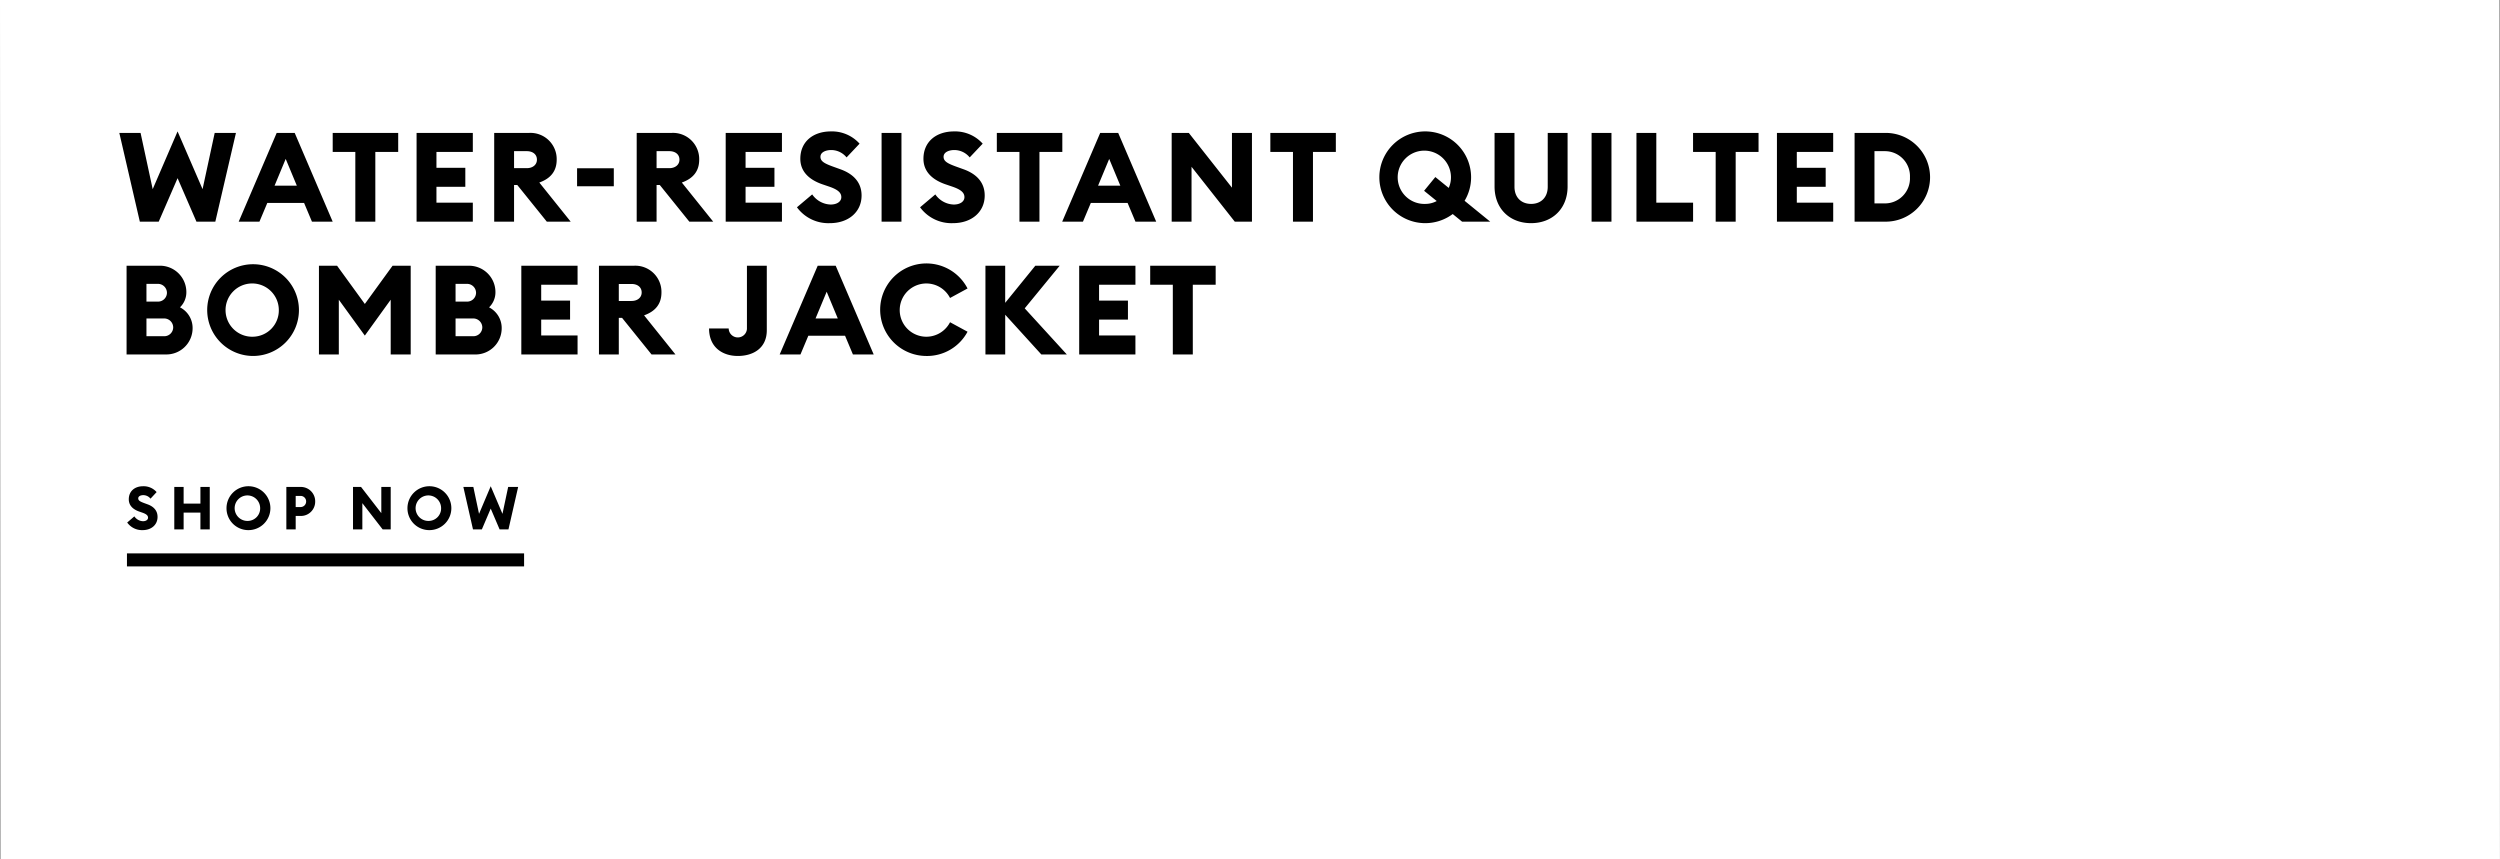 <svg id="copy_copy_2" data-name="copy copy 2" xmlns="http://www.w3.org/2000/svg" width="768" height="264"><rect width="100%" height="100%" fill="#808080" stroke="none"/><defs><style>.cls-2{fill-rule:evenodd}</style></defs><path id="Rectangle_106_copy_5" data-name="Rectangle 106 copy 5" d="M0 0h767.8l.183 264H.183z" fill-rule="evenodd" fill="#fff"/><g id="CTA_underline_copy_6" data-name="CTA_underline copy 6"><path id="Rectangle_4_copy_4" data-name="Rectangle 4 copy 4" d="M39 170h122v4H39z"/><path id="Shop_now" data-name="Shop now" class="cls-2" d="M43.817 162.853c2.706 0 4.564-1.653 4.582-4.023.018-1.965-1.19-3.214-3.048-3.894l-.9-.33c-1.353-.5-1.984-.808-1.984-1.506 0-.68.776-.992 1.551-.992a2.831 2.831 0 0 1 2.219 1.083l1.876-2.02a5.3 5.3 0 0 0-4.131-1.8c-2.561 0-4.419 1.488-4.419 4.022 0 1.782 1.154 3.049 3.229 3.766l.9.312c1.281.441 1.786.9 1.786 1.561 0 .625-.6 1.084-1.551 1.084a3.335 3.335 0 0 1-2.652-1.488l-2.2 1.892a5.583 5.583 0 0 0 4.742 2.333zm9.726-.221h2.867v-5.161h5.159v5.161h2.868v-13.041h-2.868v5.109H56.41v-5.107h-2.868v13.041zm22.66.221a6.742 6.742 0 1 0-6.62-6.741 6.7 6.7 0 0 0 6.617 6.741zm0-2.829a3.917 3.917 0 1 1 3.716-3.912 3.837 3.837 0 0 1-3.719 3.912zm20.622-5.969a4.4 4.4 0 0 0-4.51-4.464h-4.348v13.041h2.868V158.5h1.479a4.385 4.385 0 0 0 4.51-4.445zm-2.778 0a1.7 1.7 0 0 1-1.768 1.708h-1.444v-3.416h1.443a1.688 1.688 0 0 1 1.768 1.708zm25.979 8.577v-13.041h-2.886v8.045l-6.223-8.045h-2.472v13.041h2.869v-8.063l6.241 8.063h2.471zm11.765.221a6.742 6.742 0 1 0-6.62-6.741 6.7 6.7 0 0 0 6.619 6.741zm0-2.829a3.917 3.917 0 1 1 3.716-3.912 3.837 3.837 0 0 1-3.717 3.912zm21.686 2.608h2.723l2.976-13.041h-3.067l-1.749 8.266-3.608-8.486-3.589 8.486-1.75-8.266h-3.067l2.959 13.041h2.723l2.724-6.392z"/></g><path id="Water-Resistant_Quilted_Bomber_Jacket" data-name="Water-Resistant Quilted Bomber Jacket" class="cls-2" d="M60.348 68.092h5.8l6.336-27.261h-6.53l-3.725 17.278L54.55 40.37l-7.641 17.739-3.725-17.278h-6.527l6.3 27.261h5.8l5.8-13.362zm12.981 0H79.7l2.419-5.759h11.292l2.419 5.759h6.37L90.531 40.831H85zm11.02-11.058l3.417-8.217 3.417 8.217h-6.834zm24.806 11.058h6.145V46.667h7.027v-5.836h-20.12v5.836h6.949v21.425zm18.817 0h17.278v-5.836h-11.173V57.38h8.869v-5.836h-8.869v-4.877h11.173v-5.836h-17.278v27.261zm23.846 0h6.1v-11.25h1l9.062 11.25h7.334l-9.638-12.018c3.456-1.229 5.338-3.494 5.338-7.026a8.049 8.049 0 0 0-8.448-8.217h-10.748v27.261zm6.1-16.434v-5.221h3.917c1.8 0 3.11.96 3.11 2.611 0 1.574-1.306 2.611-3.11 2.611h-3.917zm19.354 5.567h11.289V51.7h-11.284v5.529zm18.316 10.866h6.112V56.842h1l9.061 11.25h7.334l-9.638-12.018c3.456-1.229 5.338-3.494 5.338-7.026a8.049 8.049 0 0 0-8.448-8.217h-10.754v27.261zm6.112-16.432v-5.222h3.917c1.8 0 3.11.96 3.11 2.611 0 1.574-1.306 2.611-3.11 2.611H201.7zm21.235 16.434h17.279v-5.837h-11.175V57.38h8.869v-5.836h-8.869v-4.877h11.173v-5.836h-17.279v27.261zm31.987.461c5.76 0 9.714-3.456 9.753-8.409.038-4.108-2.534-6.719-6.489-8.14l-1.92-.691c-2.88-1.037-4.224-1.689-4.224-3.148 0-1.421 1.651-2.073 3.3-2.073a6.064 6.064 0 0 1 4.723 2.265l3.993-4.224a11.374 11.374 0 0 0-8.792-3.763c-5.453 0-9.408 3.11-9.408 8.409 0 3.724 2.458 6.374 6.873 7.871l1.92.653c2.726.922 3.8 1.881 3.8 3.264 0 1.306-1.267 2.265-3.3 2.265a7.132 7.132 0 0 1-5.644-3.11l-4.685 3.955a11.955 11.955 0 0 0 10.098 4.875zm15.9-.461h6.105V40.831h-6.105v27.261zm21.925.461c5.76 0 9.715-3.456 9.753-8.409.038-4.108-2.534-6.719-6.489-8.14l-1.92-.691c-2.88-1.037-4.224-1.689-4.224-3.148 0-1.421 1.651-2.073 3.3-2.073a6.063 6.063 0 0 1 4.722 2.265l3.994-4.224a11.377 11.377 0 0 0-8.793-3.763c-5.453 0-9.408 3.11-9.408 8.409 0 3.724 2.458 6.374 6.874 7.871l1.919.653c2.727.922 3.8 1.881 3.8 3.264 0 1.306-1.267 2.265-3.3 2.265a7.134 7.134 0 0 1-5.645-3.11l-4.684 3.955a11.954 11.954 0 0 0 10.097 4.875zm20.429-.461h6.144V46.667h7.026v-5.836h-20.12v5.836h6.95v21.425zm13.133 0h6.374l2.419-5.759h11.289l2.419 5.759h6.374l-11.677-27.262h-5.529zm11.02-11.058l3.418-8.217 3.417 8.217h-6.835zM384.6 68.092V40.831h-6.144v16.818L365.2 40.831h-5.26v27.261h6.1V51.236l13.285 16.856h5.275zm12.6 0h6.143V46.667h7.027v-5.836h-20.12v5.836h6.95v21.425zm40.626.461a14.124 14.124 0 0 0 8.448-2.8l2.879 2.342h8.64l-7.872-6.412a13.955 13.955 0 0 0 2-7.219 14.092 14.092 0 1 0-14.104 14.089zm0-5.913a8.183 8.183 0 1 1 7.91-8.178 7.773 7.773 0 0 1-.691 3.264l-4.109-3.34-3.455 4.224 3.878 3.148a7.307 7.307 0 0 1-3.542.882zm32.525 5.913c6.527 0 11.212-4.454 11.212-11.25V40.831h-6.1V57.38c0 3.264-2.074 5.26-5.107 5.26s-5.107-2-5.107-5.26V40.831h-6.119V57.3c0 6.8 4.646 11.253 11.212 11.253zm18.586-.461h6.105V40.831h-6.105v27.261zm13.785 0h17.394v-5.836h-11.298V40.831h-6.1v27.261zm24.345 0h6.133V46.667h7.026v-5.836h-20.12v5.836h6.95v21.425zm18.816 0h17.279v-5.836h-11.183V57.38h8.87v-5.836h-8.87v-4.877h11.174v-5.836h-17.279v27.261zm23.847 0h9.292a13.633 13.633 0 1 0 0-27.261h-9.292v27.261zm6.105-5.606V46.437h3.187a7.693 7.693 0 0 1 7.717 8.025 7.693 7.693 0 0 1-7.717 8.025h-3.187zm-536.942 46.4h11.98a8.06 8.06 0 0 0 8.294-8.025 7.124 7.124 0 0 0-3.878-6.45 6.416 6.416 0 0 0 1.958-4.684 8.1 8.1 0 0 0-8.1-8.1H38.884v27.261zm6.096-16.236V87.2h3.456a2.771 2.771 0 0 1 2.841 2.765 2.733 2.733 0 0 1-2.841 2.688h-3.456zm0 10.635v-5.452h5.337a2.773 2.773 0 0 1 2.88 2.726 2.74 2.74 0 0 1-2.841 2.726h-5.376zm32.755 6.067a14.091 14.091 0 1 0-14.092-14.091 14.125 14.125 0 0 0 14.091 14.091zm0-5.913a8.183 8.183 0 1 1 7.91-8.178 8.089 8.089 0 0 1-7.911 8.178zm34.329-.346l7.948-11.019v16.817h6.144V81.63H120.6l-8.524 11.749-8.528-11.749H97.98v27.261h6.106V92.074zm21.774 5.8h11.979a8.059 8.059 0 0 0 8.294-8.025 7.123 7.123 0 0 0-3.878-6.45 6.417 6.417 0 0 0 1.958-4.684 8.1 8.1 0 0 0-8.1-8.1h-10.254v27.261zm6.1-16.241V87.2h3.455a2.771 2.771 0 0 1 2.842 2.765 2.733 2.733 0 0 1-2.842 2.688h-3.455zm0 10.635v-5.454h5.337a2.774 2.774 0 0 1 2.88 2.726 2.74 2.74 0 0 1-2.842 2.726h-5.375zm20.2 5.606h17.279v-5.836h-11.171v-4.878h8.869v-5.837h-8.869v-4.876h11.173V81.63h-17.279v27.261zm23.847 0h6.1V97.641h1l9.062 11.25h7.344l-9.638-12.018c3.456-1.229 5.337-3.494 5.337-7.026a8.049 8.049 0 0 0-8.447-8.217H184v27.261zm6.1-16.433v-5.224h3.916c1.805 0 3.111.96 3.111 2.611 0 1.574-1.306 2.611-3.111 2.611h-3.91zm36.557 16.894c4.684 0 8.908-2.342 8.908-7.91V81.63h-6.1v19.428a2.807 2.807 0 0 1-5.606-.153h-6.029c.002 5.913 4.264 8.447 8.834 8.447zm12.864-.461h6.385l2.419-5.759H259.6l2.419 5.759h6.381L256.724 81.63H251.2zm11.02-11.058l3.417-8.217 3.418 8.217h-6.835zm33.945 11.519a14.092 14.092 0 0 0 12.748-7.449l-5.375-2.918a8.179 8.179 0 1 1 0-7.449l5.375-2.918a14.212 14.212 0 1 0-12.741 20.732zm18.241-.461h6.079V96.681l11.1 12.21h7.833l-12.94-14.168 10.743-13.093h-7.487l-9.254 11.4v-11.4h-6.067v27.261zm28.8 0H348.8v-5.836h-11.167v-4.878h8.87v-5.837h-8.87v-4.876h11.174V81.63h-17.279v27.261zm28.761 0h6.144V87.466h7.027V81.63H353.34v5.836h6.949v21.425z"/></svg>